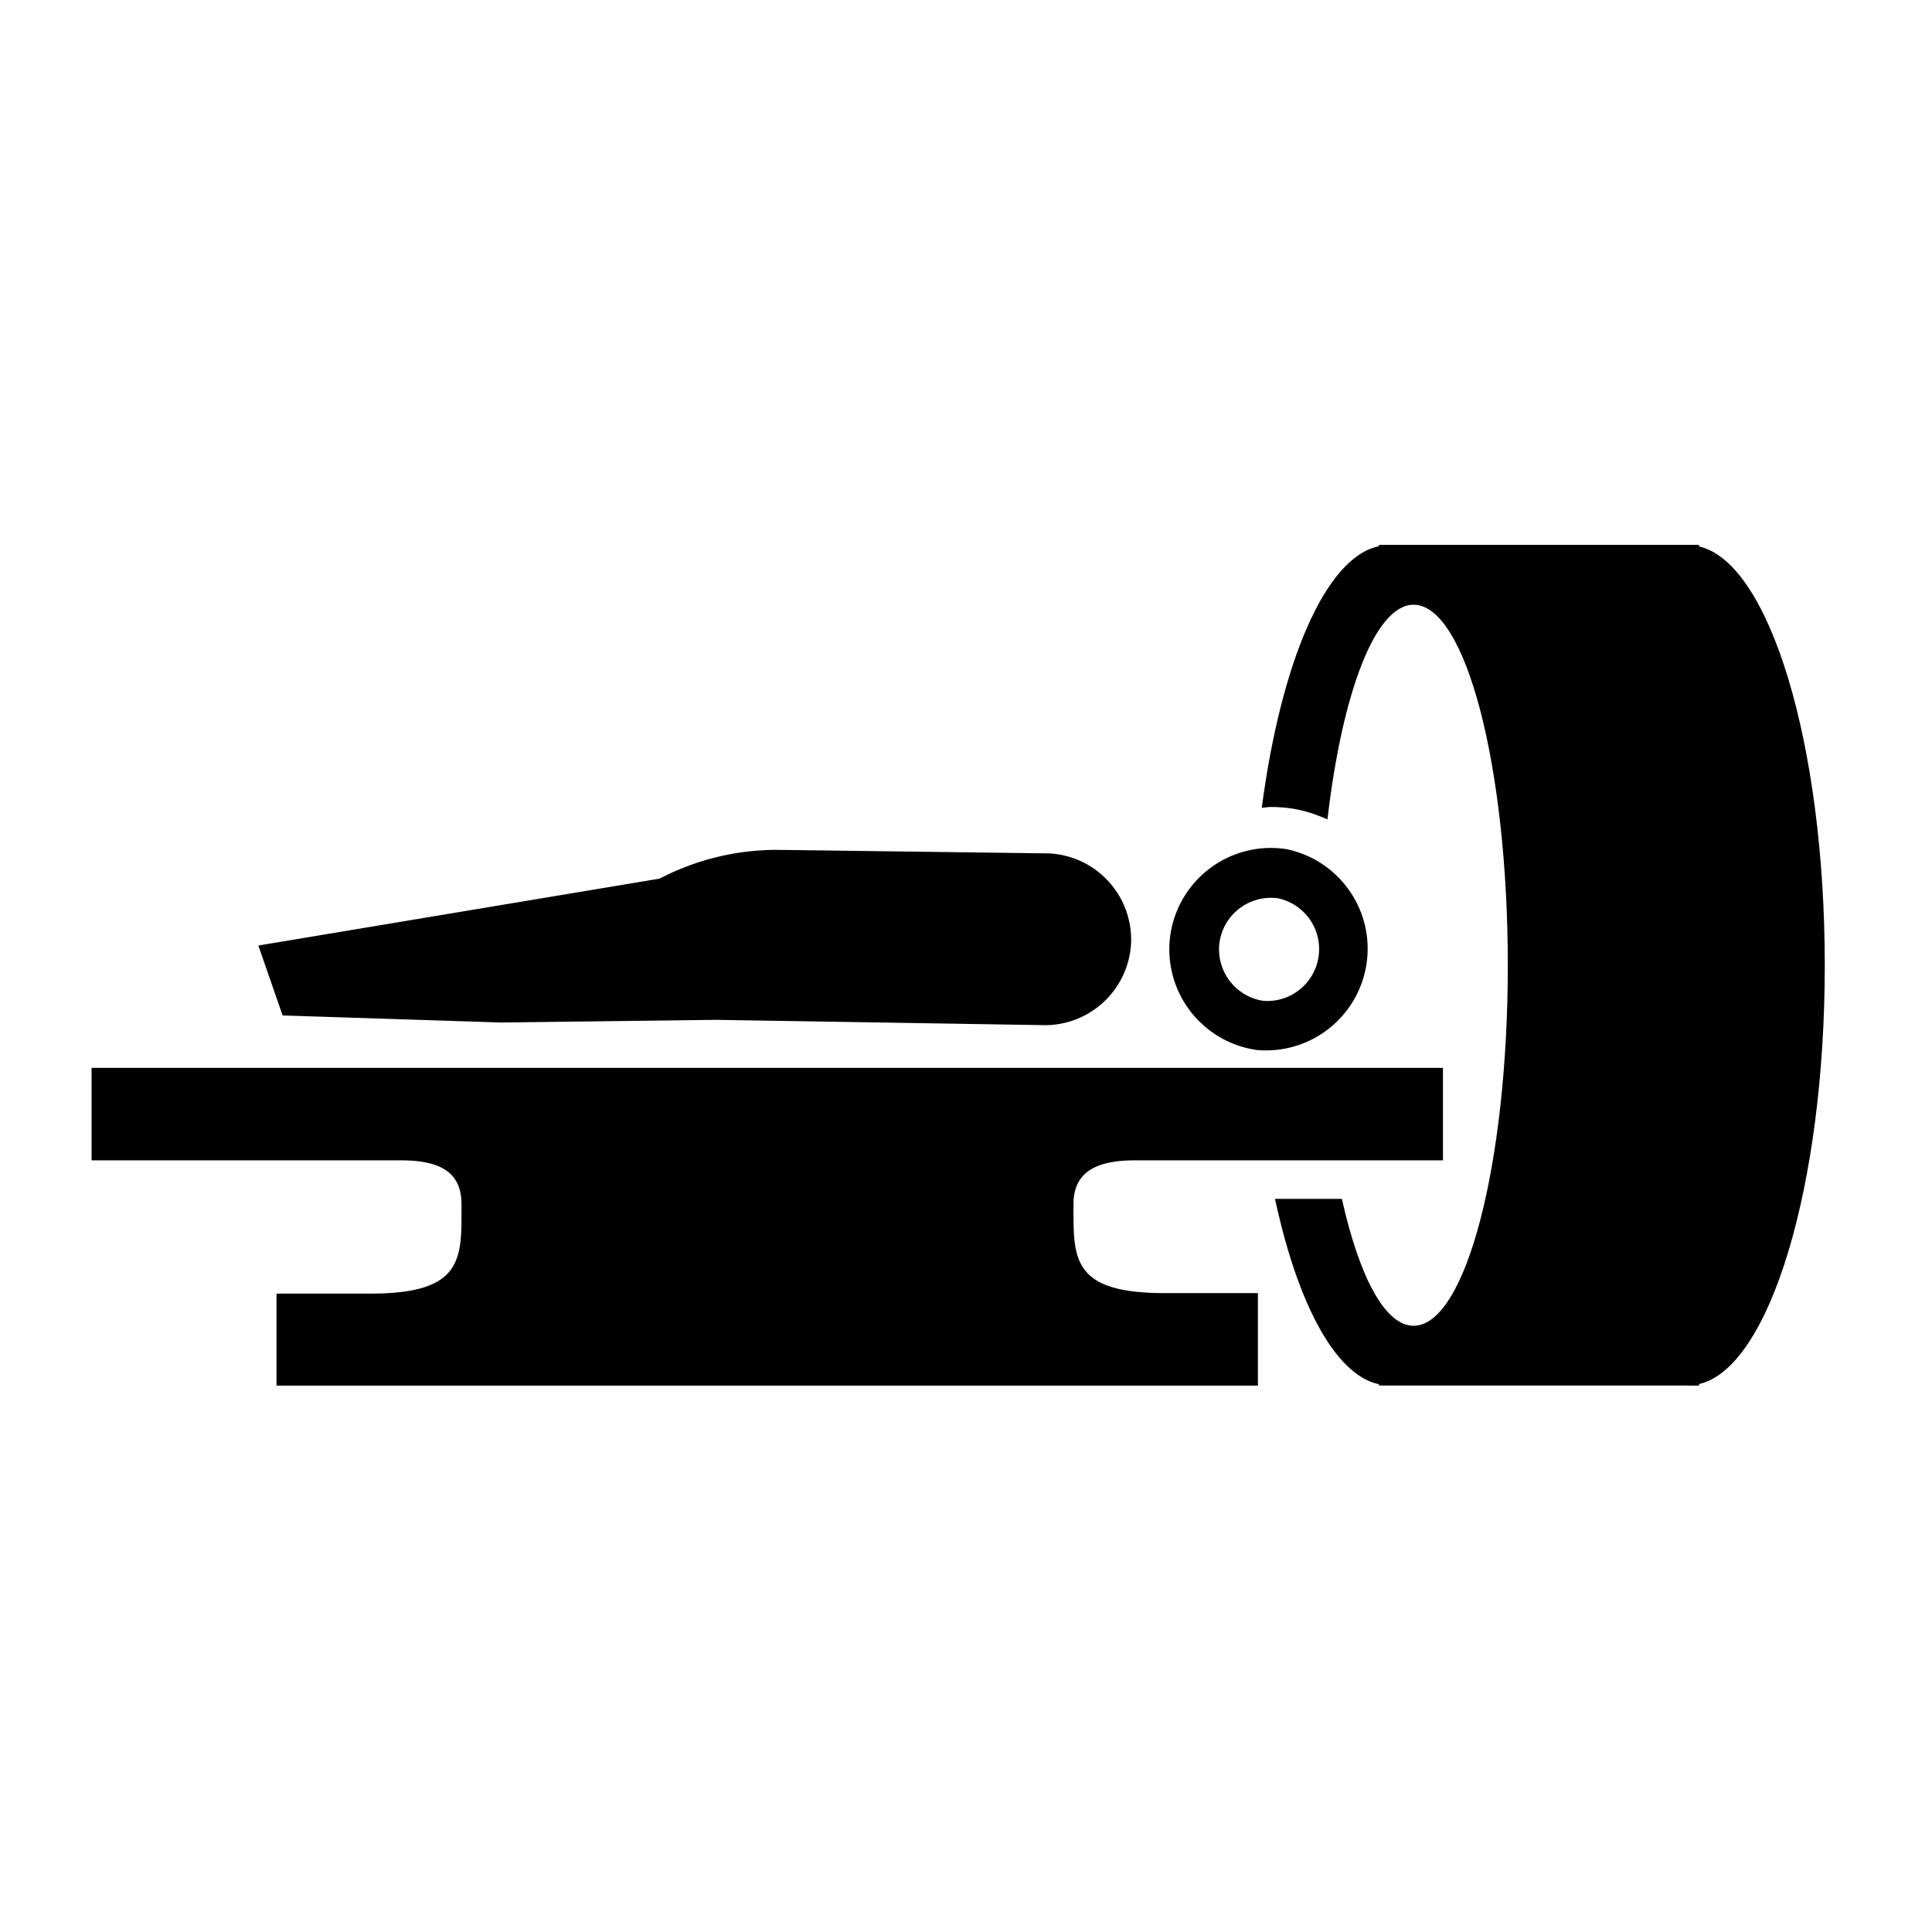 
<svg xmlns="http://www.w3.org/2000/svg" viewBox="0 0 32 32"><path stroke-width="0" d="M28.142 9.051v-.026h-5.303v.023c-.88.175-1.623 1.915-1.94 4.332.05-.003.099-.014.149-.014q.176 0 .352.026c.209.032.402.098.587.18.243-2.094.79-3.556 1.427-3.556.862 0 1.56 2.674 1.56 5.972s-.698 5.971-1.56 5.971c-.476 0-.902-.817-1.188-2.102h-1.108c.106.489.23.935.372 1.325.266.732.588 1.269.944 1.546q.196.155.405.199v.022h5.133l.003.001h.167v-.026c1.164-.265 2.082-3.265 2.082-6.936 0-3.672-.918-6.672-2.082-6.937" style="fill: #000000;"/><path stroke-width="0" d="M20.802 17.39a1.684 1.684 0 0 0 .497-3.327 1.684 1.684 0 0 0-1.913 1.414 1.684 1.684 0 0 0 1.416 1.912m.373-2.509a.86.86 0 0 1-.253 1.697.863.863 0 0 1-.722-.975.86.86 0 0 1 .975-.722M8.303 16.936l3.563-.044 5.382.087a1.43 1.43 0 0 0 1.486-1.358 1.43 1.43 0 0 0-1.359-1.486l-4.448-.058a4.2 4.2 0 0 0-2.002.476l-6.646 1.108.402 1.158zM17.78 20.147v-.2c0-.544.39-.728 1.019-.728H23.9v-1.532H1.517v1.532h5.117c.628 0 1.01.176 1.01.727v.208c0 .782-.084 1.272-1.508 1.272H4.58v1.524h16.255v-1.532H19.29c-1.425 0-1.509-.49-1.509-1.271" style="fill: #000000;"/></svg>
